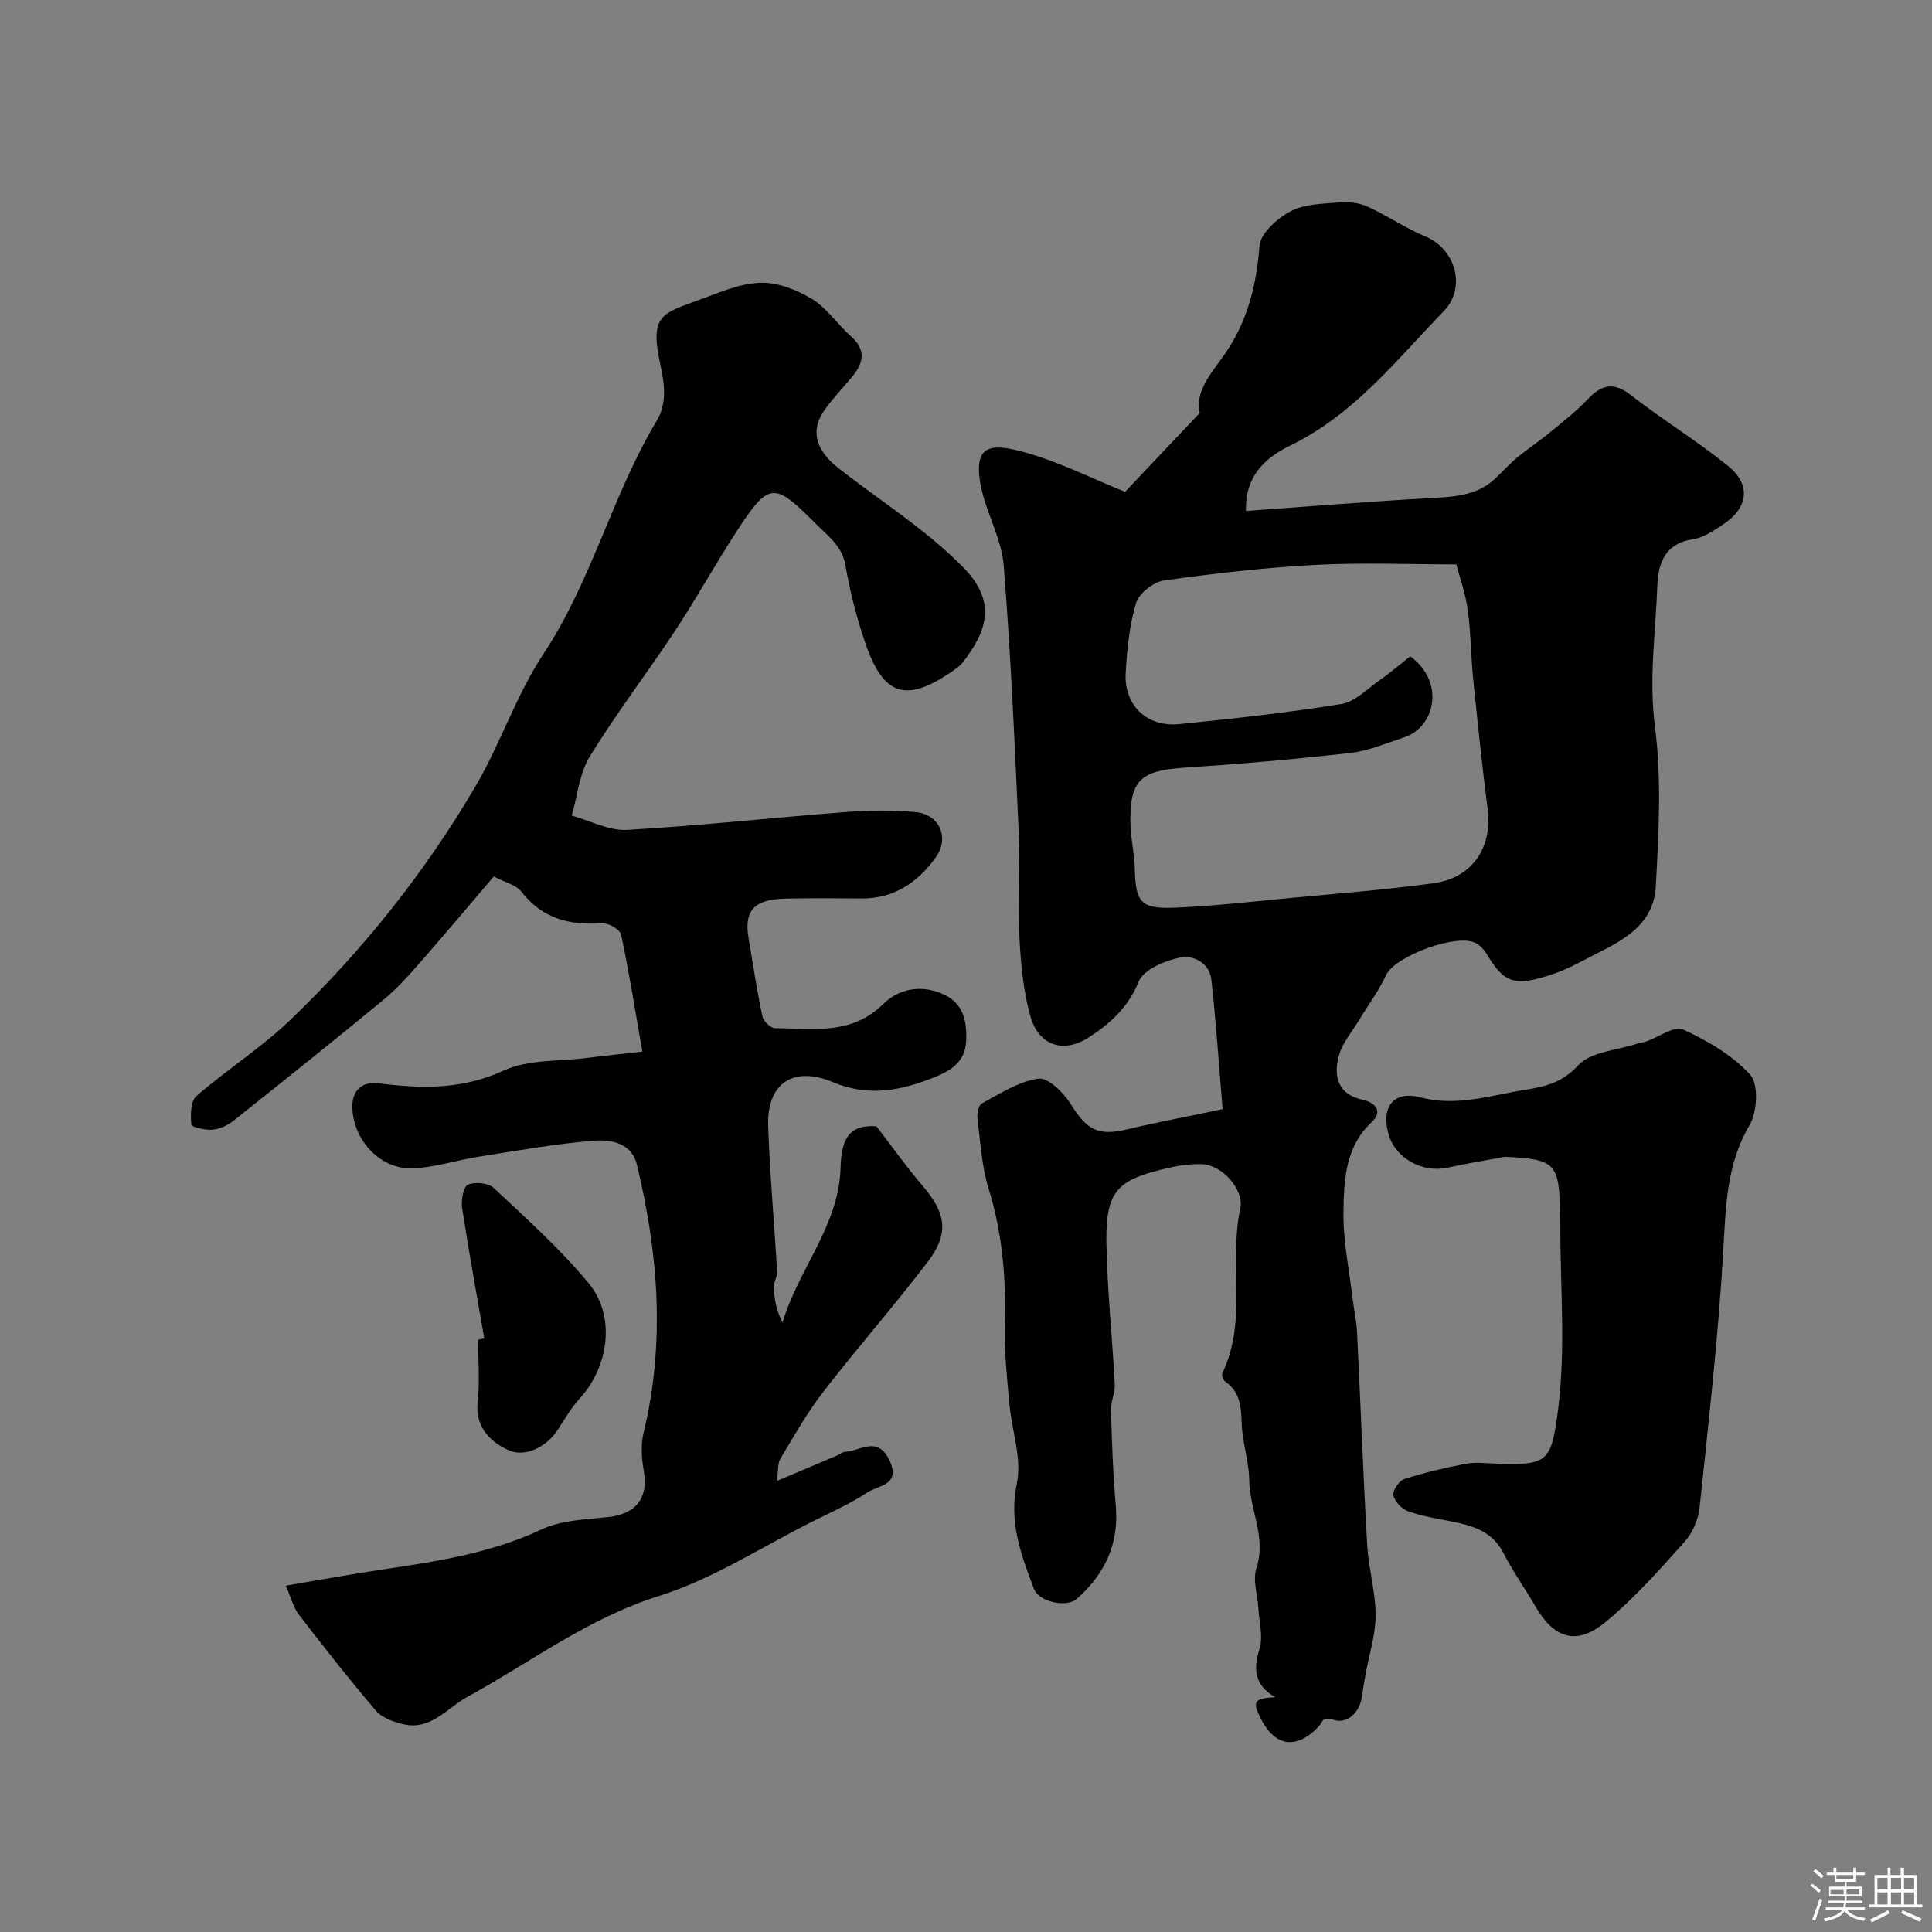 <svg enable-background="new 0 0 400 400" viewBox="0 0 400 400" xmlns="http://www.w3.org/2000/svg"><rect x="0" y="0" width="400" height="400" fill="#808080" stroke="none"/><path d="m374.8 390.4.4-.4c.7.5 1.3 1 1.8 1.4l-.5.5c-.5-.6-1.1-1.1-1.7-1.5zm1 7.3-.6-.3c.5-1.4 1.1-2.8 1.5-4.3.2.1.4.2.6.3-.5 1.3-1 2.8-1.5 4.3zm-.4-10.3.5-.4c.4.3 1 .8 1.7 1.4l-.5.5c-.5-.5-1.1-1-1.7-1.5zm2.5.3h1.7v-1h.6v1h3.5v-1h.6v1h1.8v.5h-1.8v1.4h-2v1h3.2v2h-3.2v.9h3.3v.5h-3.4c0 .3-.1.6-.1.9h4v.5h-3.7c.7.9 1.9 1.5 3.8 1.7-.1.2-.2.4-.3.6-2.1-.4-3.5-1.1-4-2.1-.4 1-1.8 1.7-4 2.2-.1-.2-.2-.4-.3-.6 2.1-.4 3.4-1 3.8-1.8h-3.4v-.5h3.6c.1-.3.1-.6.2-.9h-3.3v-.5h3.4c0-.3 0-.6 0-.9h-3.2v-2h3.3v-1h-2.1v-1.4h-1.7v-.5zm1.1 3.5v1h2.7c0-.3 0-.4 0-.4 0-.1 0-.2 0-.2 0-.1 0-.2 0-.3h-2.7zm1.2-3v.9h3.5v-.9zm4.7 3h-2.6v.6.4h2.6z" fill="#fcfbfa"/><path d="m393.6 386.7h.6v1.5h2.7v6.1h1.1v.6h-11v-.6h1.1v-6.1h2.7v-1.5h.6v1.5h2.1v-1.5zm-2.7 8.8.4.6c-1.2.6-2.5 1.3-3.8 1.9-.1-.2-.2-.4-.3-.6 1.2-.6 2.5-1.2 3.7-1.9zm-2.2-6.7v2.4h2.1v-2.4zm0 3v2.5h2.1v-2.5zm2.8-3v2.4h2.1v-2.4zm0 3v2.5h2.1v-2.5zm6 6.1c-1.4-.7-2.7-1.3-3.9-1.8l.3-.6c1.5.6 2.7 1.2 3.9 1.7zm-1.2-9.1h-2.1v2.4h2.1zm-2.1 3v2.5h2.1v-2.5z" fill="#fcfbfa"/><g fill="#010103"><path d="m253.13 229.63c-.77-9.15-1.36-18-2.33-26.81-.39-3.55-3.83-5.13-6.52-4.57-3.15.66-7.52 2.5-8.53 4.98-2.17 5.33-5.86 8.64-10.26 11.51-5.27 3.44-10.45 1.79-12.17-4.37-1.44-5.14-1.97-10.62-2.24-15.99-.36-7.15.18-14.34-.14-21.49-.85-18.64-1.65-37.29-3.14-55.88-.45-5.52-3.6-10.77-4.71-16.31-1.74-8.7 2.07-8.94 8.69-7.16 7.32 1.98 14.22 5.5 21.16 8.29 5.04-5.33 10.04-10.61 15.45-16.33-1.12-4.95 3.05-8.84 5.85-13.18 4.24-6.56 5.92-13.65 6.52-21.41.2-2.61 3.71-5.72 6.46-7.17 2.91-1.53 6.71-1.55 10.15-1.83 1.91-.16 4.07.09 5.79.88 4.09 1.86 7.86 4.46 12 6.19 6.15 2.57 8.53 10.53 3.75 15.45-9.79 10.1-18.51 21.35-31.74 27.8-4.39 2.14-9.45 5.7-9.2 13.56 12.85-.92 25.32-1.94 37.81-2.65 4.99-.28 9.89-.38 13.8-4.07 1.51-1.43 2.91-3 4.5-4.32 2.22-1.83 4.63-3.42 6.85-5.25 2.69-2.21 5.47-4.38 7.85-6.9 2.9-3.05 5.37-3.53 8.92-.76 6.56 5.11 13.71 9.46 20.15 14.7 4.79 3.9 4.07 8.67-1.18 12.09-1.91 1.24-3.98 2.7-6.13 3.01-5.77.83-7.23 4.93-7.4 9.52-.36 9.75-1.79 19.35-.5 29.31 1.41 10.84.77 22.02.18 33-.49 9.09-8.49 11.91-15.19 15.47-1.86.99-3.79 1.93-5.78 2.62-8.42 2.89-10.45 1.97-14.09-4.12-.5-.83-1.26-1.62-2.08-2.11-3.77-2.27-16.9 2.61-18.7 6.54-1.45 3.17-3.59 6.01-5.4 9.02-1.55 2.59-3.72 5.05-4.43 7.86-1.03 4.08-.24 7.84 5.04 8.96 2.3.49 4.31 2.27 1.82 4.59-5.53 5.18-5.76 12.04-5.86 18.64-.09 6 1.2 12.02 1.91 18.03.27 2.26.78 4.51.9 6.77.72 14.7 1.26 29.4 2.1 44.09.28 4.88 1.74 9.72 1.75 14.58.01 4-1.32 8.01-2.04 12.01-.29 1.6-.57 3.21-.8 4.82-.48 3.5-3.21 5.75-5.88 4.83-2.36-.81-2.29.54-3.02 1.32-4.67 4.99-9.23 4.29-12.21-1.92-1.55-3.22-1.17-3.81 3.14-4.1-4.33-2.53-4.53-5.77-3.23-10 .78-2.52-.08-5.56-.24-8.37-.16-2.8-1.21-5.88-.4-8.35 2.1-6.41-1.42-12.1-1.49-18.19-.05-3.88-1.41-7.74-1.56-11.63-.13-3.45-.23-6.58-3.39-8.77-.43-.3-.82-1.34-.63-1.74 5.28-10.94 1.3-22.89 3.73-34.14.82-3.8-3.69-8.99-7.9-9.15-2.57-.1-5.23.34-7.75.95-9.58 2.32-12.22 4.43-12.07 15.1.14 9.86 1.22 19.7 1.73 29.56.09 1.74-.84 3.52-.79 5.26.2 6.62.41 13.26 1 19.85.71 7.96-2.3 14.16-8.11 19.31-2.05 1.81-7.79.65-8.84-2.12-2.64-7-5.23-13.74-3.53-21.83 1.08-5.16-1.07-10.97-1.56-16.51-.48-5.42-1.08-10.87-.93-16.29.28-9.61-.49-18.95-3.36-28.21-1.43-4.61-1.69-9.6-2.3-14.44-.13-1.05.19-2.83.88-3.2 3.79-2.02 7.64-4.58 11.73-5.14 2-.28 5.24 2.91 6.71 5.29 3.35 5.41 5.74 6.66 11.8 5.17 6.3-1.48 12.64-2.66 19.63-4.15zm38.84-93.75c7.34 5.38 5.11 14.68-1.21 16.76-3.69 1.21-7.38 2.82-11.18 3.25-11.41 1.3-22.87 2.29-34.34 3.05-9.13.6-11.38 2.59-11.2 11.63.06 3.1.84 6.19.91 9.29.17 7 1.21 8.37 8.46 8.06 7.71-.33 15.4-1.2 23.09-1.94 10.12-.96 20.26-1.75 30.32-3.12 8.05-1.1 12.2-7.43 11.18-15.37-1.15-8.93-2.08-17.9-2.99-26.86-.48-4.76-.48-9.58-1.12-14.31-.45-3.34-1.62-6.58-2.37-9.47-9.74 0-19.52-.41-29.25.11-10.46.56-20.91 1.76-31.29 3.22-2.17.31-5.15 2.65-5.76 4.65-1.4 4.62-1.88 9.6-2.16 14.47-.39 6.67 4.37 11.29 11.04 10.62 11.24-1.12 22.48-2.37 33.62-4.16 2.81-.45 5.32-3.1 7.86-4.89 2.24-1.55 4.3-3.34 6.39-4.99z"/><path d="m132.99 217.72c-1.48-8.45-2.72-16.38-4.4-24.22-.23-1.07-2.65-2.45-3.97-2.36-6.68.47-12.34-.92-16.67-6.53-1.07-1.38-3.3-1.87-5.71-3.15-5.18 6.06-10.25 12.11-15.45 18.03-2.3 2.62-4.67 5.26-7.35 7.47-10.27 8.46-20.65 16.78-31.07 25.06-1.22.97-2.87 1.74-4.39 1.87-1.49.13-4.32-.55-4.37-1.07-.18-1.97-.17-4.83 1.05-5.89 6.3-5.47 13.45-10.01 19.45-15.77 7.43-7.13 14.46-14.8 20.86-22.87 6.37-8.03 12.23-16.55 17.41-25.38 5.23-8.89 8.49-19.01 14.15-27.56 10-15.09 14.2-32.83 23.41-48.19 2.25-3.75 1.62-7.79.76-11.72-2.23-10.27.38-10.53 8.13-13.38 4.1-1.5 8.34-3.38 12.57-3.52 3.56-.12 7.55 1.45 10.7 3.35 3.1 1.88 5.27 5.25 8.06 7.72 3.43 3.04 2.5 5.82-.02 8.74-1.82 2.12-3.72 4.19-5.36 6.44-3.15 4.33-1.88 8.46 2.89 12.2 8.67 6.79 18.01 12.57 25.88 20.6 7.25 7.4 4.25 13.67-.07 19.37-.59.78-1.42 1.4-2.23 1.96-9.67 6.66-14.32 5.26-18.14-5.89-1.79-5.21-3.13-10.62-4.08-16.04-.71-4.03-3.64-6.03-6.11-8.53-8.76-8.83-9.72-8.77-16.63 1.9-4.34 6.7-8.21 13.71-12.61 20.37-5.75 8.71-12.13 17.02-17.58 25.91-2.15 3.51-2.54 8.11-3.73 12.22 3.82 1.05 7.7 3.17 11.45 2.96 15.09-.86 30.13-2.53 45.21-3.69 4.8-.37 9.69-.43 14.48 0 5.07.46 7.15 5.35 4.16 9.47-3.73 5.15-8.63 8.48-15.33 8.42-5-.05-10-.07-15 .01-5.86.09-9.52 1.3-8.37 8.13.91 5.44 1.75 10.9 2.89 16.3.21.98 1.68 2.4 2.58 2.41 7.78.05 15.78 1.53 22.36-4.95 3.24-3.19 7.82-4.14 12.35-2.14 4.27 1.87 5.08 5.47 4.88 9.77-.2 4.24-3.1 6.06-6.25 7.35-6.89 2.81-13.7 4.33-21.3 1.16-8.42-3.52-13.76.39-13.44 9.16.36 10.04 1.27 20.05 1.85 30.08.06 1.08-.75 2.21-.7 3.3.13 2.4.56 4.78 1.82 7.22 3.32-11.14 11.72-20.08 12.02-32.09.17-6.8 2.41-8.84 7.41-8.56 3.39 4.4 6.28 8.5 9.53 12.28 4.9 5.7 5.63 9.87 1.08 15.84-6.96 9.13-14.55 17.76-21.57 26.84-3.35 4.34-6.09 9.17-8.92 13.89-.59.99-.4 2.44-.69 4.58 4.64-1.96 8.48-3.58 12.31-5.2.6-.25 1.17-.78 1.77-.81 3.15-.15 6.68-3.42 9.16 1.66 2.57 5.27-2.33 5.27-4.56 6.75-3.5 2.33-7.42 4.04-11.2 5.94-10.6 5.31-20.78 11.99-31.95 15.5-14.66 4.61-26.56 13.72-39.62 20.87-4.39 2.41-7.6 7.07-13.42 5.64-1.97-.48-4.28-1.3-5.51-2.75-5.53-6.47-10.79-13.18-15.99-19.93-1.12-1.46-1.57-3.43-2.69-5.98 7-1.18 13.19-2.32 19.41-3.25 11.44-1.71 22.81-3.35 33.51-8.38 4.12-1.94 9.18-2.08 13.86-2.58 5.69-.6 8.33-3.96 7.35-9.49-.46-2.57-.66-5.41-.06-7.91 4.52-18.66 3.06-37.14-1.37-55.53-1.11-4.61-5.48-5.26-9.02-4.97-7.96.64-15.86 2.07-23.77 3.31-4.5.71-8.94 2.17-13.45 2.41-6.88.36-12.68-5.96-12.68-12.88 0-3.73 2.55-5.11 5.38-4.75 8.9 1.14 17.31 1.36 25.94-2.62 5.11-2.36 11.54-1.88 17.39-2.63 3.4-.44 6.79-.79 11.33-1.3z"/><path d="m311.58 239.5c-4 .75-8.03 1.41-12.01 2.27-5.01 1.08-10.51-1.9-12-6.66-1.79-5.7.8-9.39 6.46-7.92 7.64 1.99 14.59-.42 21.8-1.57 4.14-.66 7.6-1.46 10.92-5.06 2.61-2.84 8.03-3.1 12.21-4.48.62-.21 1.3-.25 1.91-.47 2.57-.9 5.8-3.3 7.55-2.49 5.07 2.35 10.28 5.34 13.95 9.41 1.76 1.95 1.46 7.67-.13 10.38-4.77 8.12-4.92 16.69-5.43 25.65-1.01 17.86-3.05 35.66-4.92 53.46-.26 2.47-1.4 5.26-3.03 7.09-5.19 5.81-10.41 11.71-16.38 16.66-6.05 5.02-10.73 3.52-14.65-3.28-2.12-3.68-4.62-7.15-6.54-10.92-2.32-4.55-6.4-5.71-10.82-6.58-3.01-.59-6.09-1.08-8.96-2.11-1.3-.46-2.77-2.02-3.02-3.3-.19-.98 1.18-3.01 2.26-3.36 4.14-1.34 8.41-2.33 12.69-3.16 1.93-.37 3.99-.13 5.98-.05 11.08.45 11.76-.26 13.17-11.24 1.6-12.49.43-25.33.46-38.02 0-.83-.04-1.66-.05-2.5-.19-10.48-.97-11.25-11.42-11.75z"/><path d="m100.27 277.13c-1.56-9-3.21-17.98-4.59-27-.24-1.6.22-4.39 1.19-4.84 1.43-.66 4.23-.39 5.35.66 6.78 6.36 13.77 12.61 19.67 19.75 5.64 6.81 4.16 17.27-1.88 23.86-1.75 1.91-3.07 4.21-4.49 6.4-2.41 3.72-6.77 5.71-9.99 4.38-3.44-1.42-7.26-4.56-6.64-10 .48-4.28.1-8.65.1-12.98.43-.07.86-.15 1.28-.23z"/></g></svg>